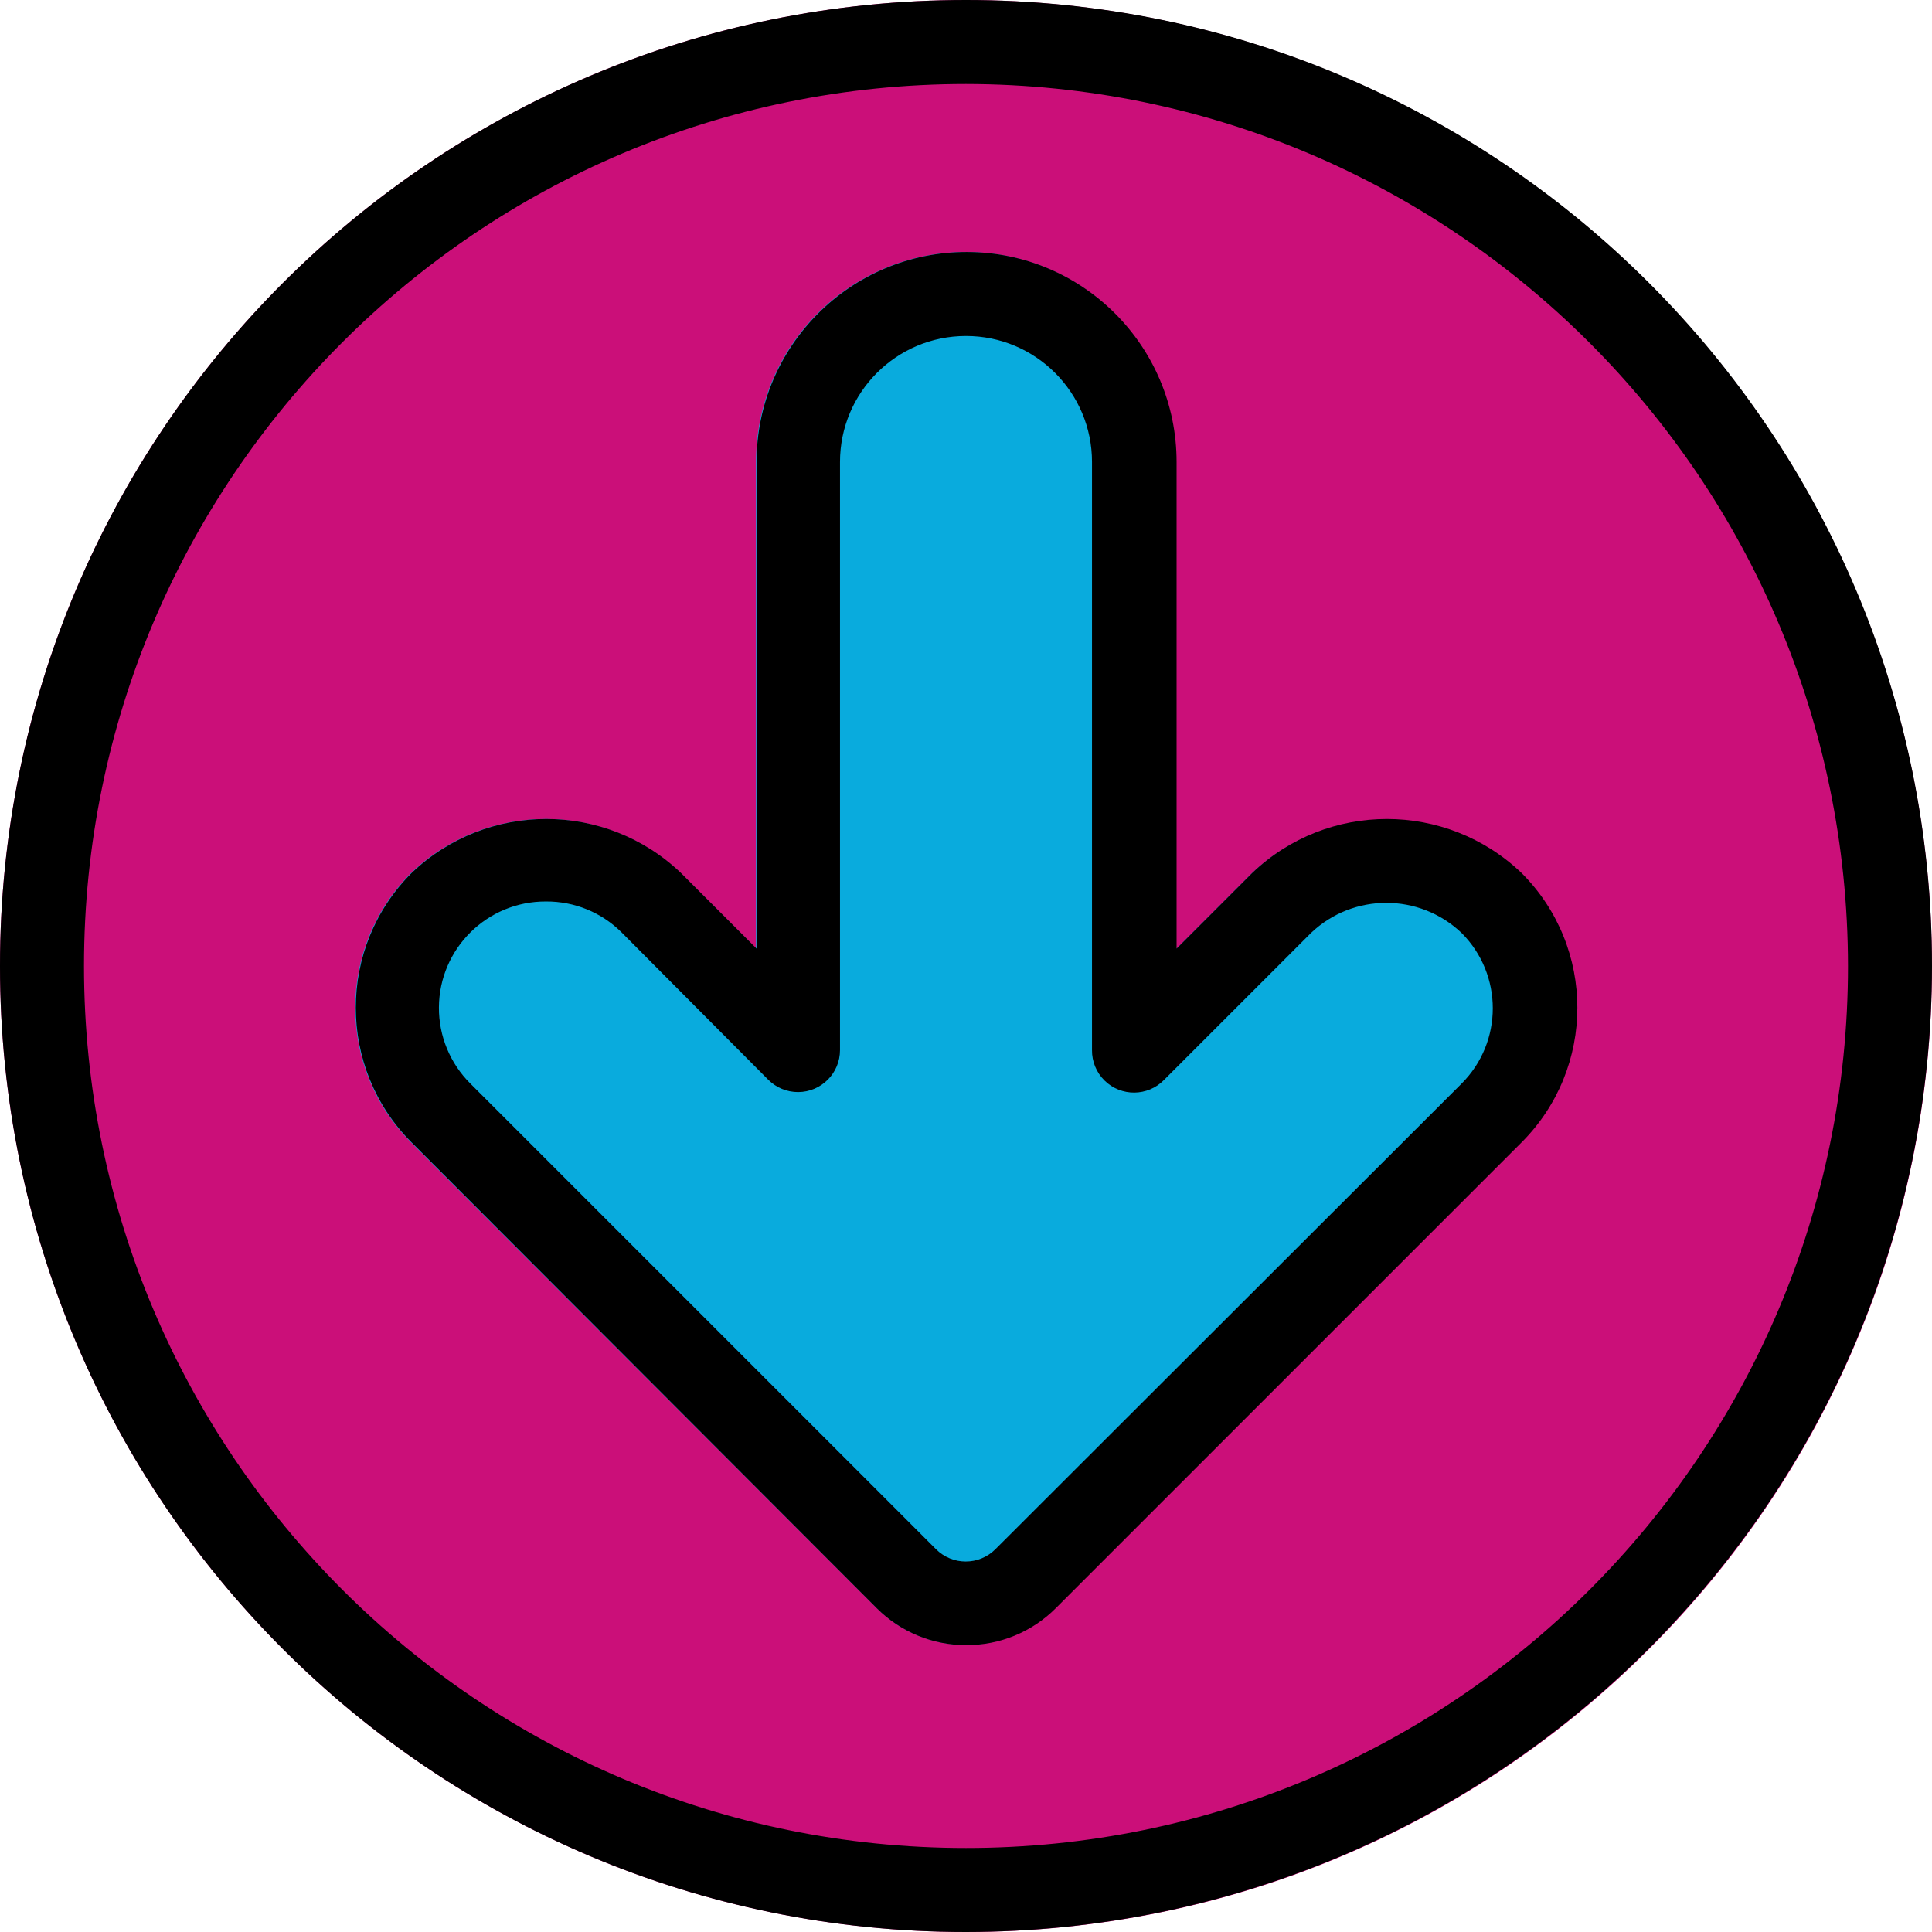 <?xml version="1.0"?>
<svg xmlns="http://www.w3.org/2000/svg" xmlns:xlink="http://www.w3.org/1999/xlink" xmlns:svgjs="http://svgjs.com/svgjs" version="1.1" width="512" height="512" x="0" y="0" viewBox="0 0 490.667 490.667" style="enable-background:new 0 0 512 512" xml:space="preserve" class=""><g>
<path xmlns="http://www.w3.org/2000/svg" style="" d="M245.333,0C109.839,0,0,109.839,0,245.333s109.839,245.333,245.333,245.333  s245.333-109.839,245.333-245.333C490.514,109.903,380.764,0.153,245.333,0z" fill="#cb0f79" data-original="#2196f3" class=""/>
<path xmlns="http://www.w3.org/2000/svg" style="" d="M317.867,221.867l-19.2,19.2V117.333c0-29.455-23.878-53.333-53.333-53.333S192,87.878,192,117.333  v123.584l-19.2-19.2c-19.139-18.289-49.277-18.289-68.416,0c-18.889,18.894-18.889,49.522,0,68.416l118.251,118.251  c12.496,12.492,32.752,12.492,45.248,0l118.251-118.251c18.889-18.894,18.889-49.522,0-68.416  C366.975,203.565,336.946,203.631,317.867,221.867z" fill="#09abdd" data-original="#fafafa" class=""/>
<path xmlns="http://www.w3.org/2000/svg" d="M245.333,490.667C109.839,490.667,0,380.827,0,245.333S109.839,0,245.333,0s245.333,109.839,245.333,245.333  C490.514,380.764,380.764,490.514,245.333,490.667z M245.333,21.333c-123.712,0-224,100.288-224,224s100.288,224,224,224  s224-100.288,224-224C469.192,121.68,368.987,21.474,245.333,21.333z" fill="#000000" data-original="#000000" style="" class=""/>
<path xmlns="http://www.w3.org/2000/svg" d="M245.333,417.813c-8.485,0.01-16.627-3.352-22.635-9.344L104.533,290.133c-18.889-18.894-18.889-49.522,0-68.416  c19.139-18.289,49.277-18.289,68.416,0l19.2,19.2V117.333c0-29.455,23.878-53.333,53.333-53.333  c29.455,0,53.333,23.878,53.333,53.333v123.584l19.2-19.2c19.139-18.289,49.277-18.289,68.416,0  c18.889,18.894,18.889,49.522,0,68.416L268.181,408.384C262.136,414.46,253.905,417.857,245.333,417.813z M138.667,228.949  c-14.939-0.08-27.115,11.966-27.196,26.905c-0.039,7.26,2.842,14.231,7.996,19.346l118.251,118.251  c4.165,4.164,10.917,4.164,15.083,0L371.2,275.2c10.561-10.563,10.561-27.687,0-38.251c-10.711-10.199-27.54-10.199-38.251,0  l-37.333,37.333c-4.124,4.207-10.877,4.274-15.084,0.15c-2.083-2.042-3.239-4.849-3.198-7.766V117.333c0-17.673-14.327-32-32-32  s-32,14.327-32,32v149.333c0.011,5.891-4.757,10.675-10.648,10.686c-2.84,0.005-5.565-1.123-7.571-3.134L157.867,236.8  C152.773,231.722,145.859,228.894,138.667,228.949z" fill="#000000" data-original="#000000" style="" class=""/>
<g xmlns="http://www.w3.org/2000/svg">
</g>
<g xmlns="http://www.w3.org/2000/svg">
</g>
<g xmlns="http://www.w3.org/2000/svg">
</g>
<g xmlns="http://www.w3.org/2000/svg">
</g>
<g xmlns="http://www.w3.org/2000/svg">
</g>
<g xmlns="http://www.w3.org/2000/svg">
</g>
<g xmlns="http://www.w3.org/2000/svg">
</g>
<g xmlns="http://www.w3.org/2000/svg">
</g>
<g xmlns="http://www.w3.org/2000/svg">
</g>
<g xmlns="http://www.w3.org/2000/svg">
</g>
<g xmlns="http://www.w3.org/2000/svg">
</g>
<g xmlns="http://www.w3.org/2000/svg">
</g>
<g xmlns="http://www.w3.org/2000/svg">
</g>
<g xmlns="http://www.w3.org/2000/svg">
</g>
<g xmlns="http://www.w3.org/2000/svg">
</g>
</g></svg>
